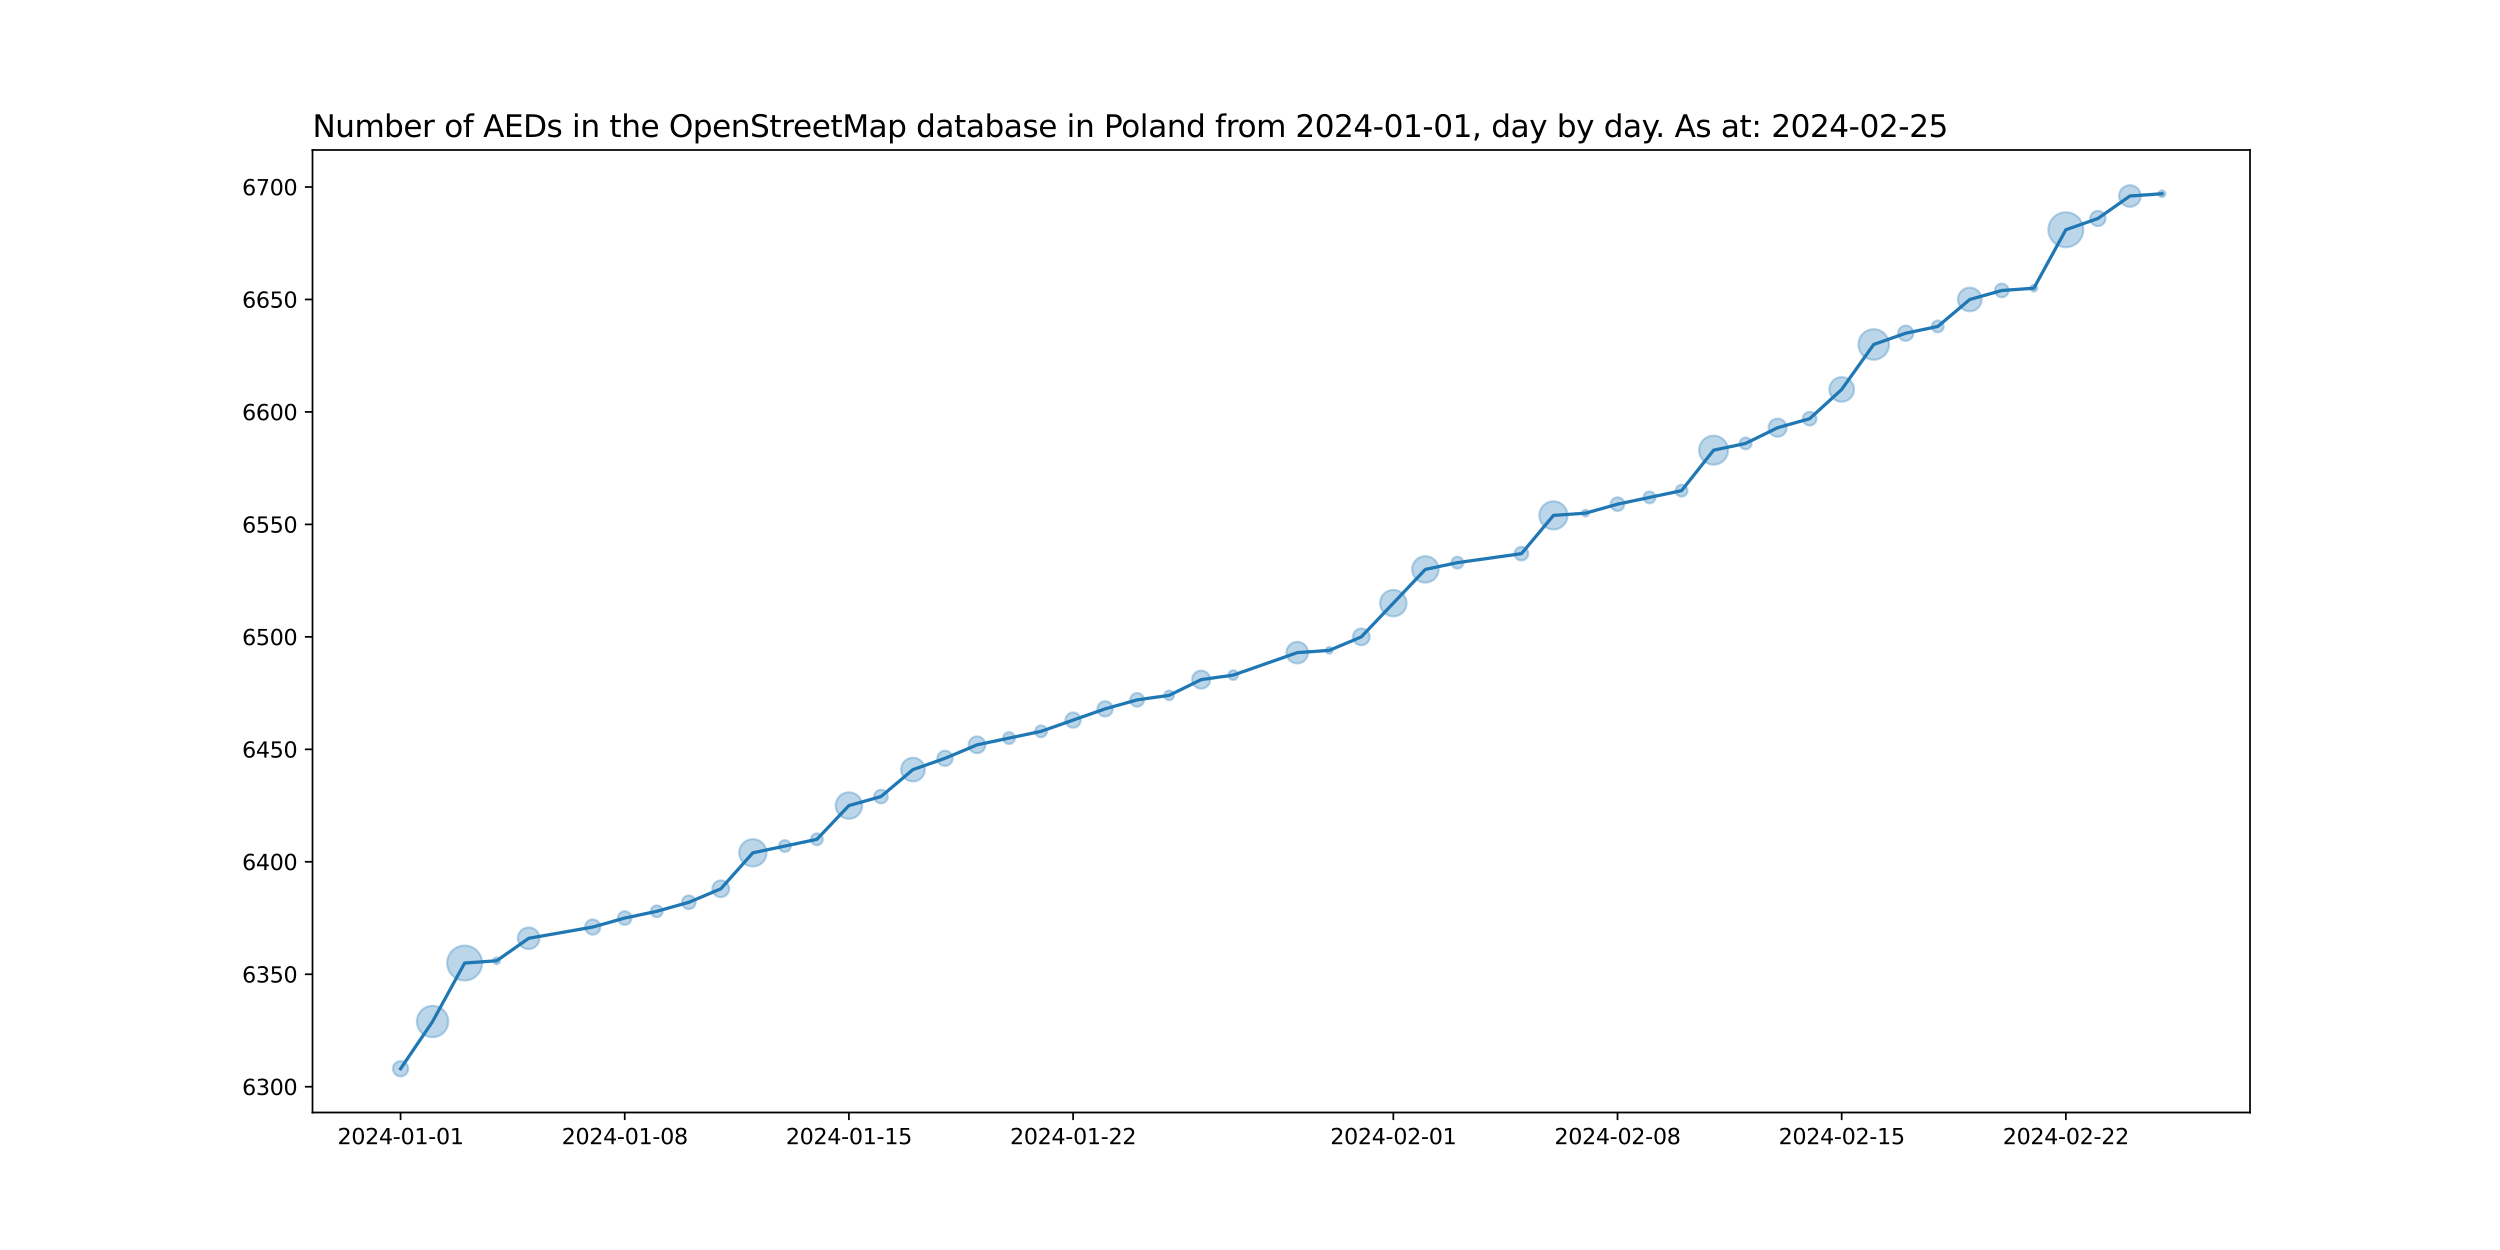 <?xml version="1.0" encoding="utf-8" standalone="no"?>
<!DOCTYPE svg PUBLIC "-//W3C//DTD SVG 1.1//EN"
  "http://www.w3.org/Graphics/SVG/1.1/DTD/svg11.dtd">
<svg xmlns:xlink="http://www.w3.org/1999/xlink" width="1152pt" height="576pt" viewBox="0 0 1152 576" xmlns="http://www.w3.org/2000/svg" version="1.1">
 <defs>
  <style type="text/css">*{stroke-linejoin: round; stroke-linecap: butt}</style>
 </defs>
 <g id="figure_1">
  <g id="patch_1">
   <path d="M 0 576 
L 1152 576 
L 1152 0 
L 0 0 
z
" style="fill: #ffffff"/>
  </g>
  <g id="axes_1">
   <g id="patch_2">
    <path d="M 144 512.64 
L 1036.8 512.64 
L 1036.8 69.12 
L 144 69.12 
z
" style="fill: #ffffff"/>
   </g>
   <g id="PathCollection_1">
    <path d="M 184.582 496.016 
C 185.519 496.016 186.419 495.643 187.082 494.98 
C 187.745 494.317 188.117 493.418 188.117 492.48 
C 188.117 491.542 187.745 490.643 187.082 489.98 
C 186.419 489.317 185.519 488.944 184.582 488.944 
C 183.644 488.944 182.745 489.317 182.082 489.98 
C 181.419 490.643 181.046 491.542 181.046 492.48 
C 181.046 493.418 181.419 494.317 182.082 494.98 
C 182.745 495.643 183.644 496.016 184.582 496.016 
z
" clip-path="url(#p3f483dd644)" style="fill: #1f77b4; fill-opacity: 0.3; stroke: #1f77b4; stroke-opacity: 0.3"/>
    <path d="M 199.339 477.959 
C 201.26 477.959 203.104 477.196 204.462 475.837 
C 205.821 474.478 206.585 472.635 206.585 470.713 
C 206.585 468.792 205.821 466.949 204.462 465.59 
C 203.104 464.231 201.26 463.468 199.339 463.468 
C 197.417 463.468 195.574 464.231 194.215 465.59 
C 192.857 466.949 192.093 468.792 192.093 470.713 
C 192.093 472.635 192.857 474.478 194.215 475.837 
C 195.574 477.196 197.417 477.959 199.339 477.959 
z
" clip-path="url(#p3f483dd644)" style="fill: #1f77b4; fill-opacity: 0.3; stroke: #1f77b4; stroke-opacity: 0.3"/>
    <path d="M 214.096 451.827 
C 216.234 451.827 218.285 450.977 219.797 449.465 
C 221.309 447.953 222.158 445.902 222.158 443.764 
C 222.158 441.626 221.309 439.575 219.797 438.063 
C 218.285 436.552 216.234 435.702 214.096 435.702 
C 211.958 435.702 209.907 436.552 208.395 438.063 
C 206.883 439.575 206.034 441.626 206.034 443.764 
C 206.034 445.902 206.883 447.953 208.395 449.465 
C 209.907 450.977 211.958 451.827 214.096 451.827 
z
" clip-path="url(#p3f483dd644)" style="fill: #1f77b4; fill-opacity: 0.3; stroke: #1f77b4; stroke-opacity: 0.3"/>
    <path d="M 228.853 444.309 
C 229.272 444.309 229.674 444.142 229.971 443.846 
C 230.267 443.549 230.434 443.147 230.434 442.728 
C 230.434 442.308 230.267 441.906 229.971 441.61 
C 229.674 441.313 229.272 441.147 228.853 441.147 
C 228.434 441.147 228.031 441.313 227.735 441.61 
C 227.438 441.906 227.272 442.308 227.272 442.728 
C 227.272 443.147 227.438 443.549 227.735 443.846 
C 228.031 444.142 228.434 444.309 228.853 444.309 
z
" clip-path="url(#p3f483dd644)" style="fill: #1f77b4; fill-opacity: 0.3; stroke: #1f77b4; stroke-opacity: 0.3"/>
    <path d="M 243.61 437.363 
C 244.936 437.363 246.208 436.836 247.145 435.898 
C 248.083 434.961 248.61 433.689 248.61 432.363 
C 248.61 431.037 248.083 429.765 247.145 428.827 
C 246.208 427.89 244.936 427.363 243.61 427.363 
C 242.284 427.363 241.012 427.89 240.074 428.827 
C 239.137 429.765 238.61 431.037 238.61 432.363 
C 238.61 433.689 239.137 434.961 240.074 435.898 
C 241.012 436.836 242.284 437.363 243.61 437.363 
z
" clip-path="url(#p3f483dd644)" style="fill: #1f77b4; fill-opacity: 0.3; stroke: #1f77b4; stroke-opacity: 0.3"/>
    <path d="M 273.124 430.716 
C 274.062 430.716 274.961 430.343 275.624 429.68 
C 276.287 429.017 276.66 428.118 276.66 427.18 
C 276.66 426.243 276.287 425.343 275.624 424.68 
C 274.961 424.017 274.062 423.645 273.124 423.645 
C 272.186 423.645 271.287 424.017 270.624 424.68 
C 269.961 425.343 269.588 426.243 269.588 427.18 
C 269.588 428.118 269.961 429.017 270.624 429.68 
C 271.287 430.343 272.186 430.716 273.124 430.716 
z
" clip-path="url(#p3f483dd644)" style="fill: #1f77b4; fill-opacity: 0.3; stroke: #1f77b4; stroke-opacity: 0.3"/>
    <path d="M 287.881 426.197 
C 288.72 426.197 289.524 425.863 290.117 425.27 
C 290.71 424.677 291.043 423.873 291.043 423.034 
C 291.043 422.196 290.71 421.391 290.117 420.798 
C 289.524 420.205 288.72 419.872 287.881 419.872 
C 287.042 419.872 286.238 420.205 285.645 420.798 
C 285.052 421.391 284.719 422.196 284.719 423.034 
C 284.719 423.873 285.052 424.677 285.645 425.27 
C 286.238 425.863 287.042 426.197 287.881 426.197 
z
" clip-path="url(#p3f483dd644)" style="fill: #1f77b4; fill-opacity: 0.3; stroke: #1f77b4; stroke-opacity: 0.3"/>
    <path d="M 302.638 422.663 
C 303.364 422.663 304.061 422.375 304.575 421.861 
C 305.088 421.348 305.377 420.651 305.377 419.925 
C 305.377 419.198 305.088 418.502 304.575 417.988 
C 304.061 417.475 303.364 417.186 302.638 417.186 
C 301.912 417.186 301.215 417.475 300.702 417.988 
C 300.188 418.502 299.899 419.198 299.899 419.925 
C 299.899 420.651 300.188 421.348 300.702 421.861 
C 301.215 422.375 301.912 422.663 302.638 422.663 
z
" clip-path="url(#p3f483dd644)" style="fill: #1f77b4; fill-opacity: 0.3; stroke: #1f77b4; stroke-opacity: 0.3"/>
    <path d="M 317.395 418.941 
C 318.234 418.941 319.038 418.608 319.631 418.015 
C 320.224 417.422 320.557 416.617 320.557 415.779 
C 320.557 414.94 320.224 414.136 319.631 413.543 
C 319.038 412.95 318.234 412.616 317.395 412.616 
C 316.556 412.616 315.752 412.95 315.159 413.543 
C 314.566 414.136 314.233 414.94 314.233 415.779 
C 314.233 416.617 314.566 417.422 315.159 418.015 
C 315.752 418.608 316.556 418.941 317.395 418.941 
z
" clip-path="url(#p3f483dd644)" style="fill: #1f77b4; fill-opacity: 0.3; stroke: #1f77b4; stroke-opacity: 0.3"/>
    <path d="M 332.152 413.433 
C 333.179 413.433 334.164 413.025 334.891 412.298 
C 335.617 411.572 336.025 410.587 336.025 409.56 
C 336.025 408.533 335.617 407.547 334.891 406.821 
C 334.164 406.095 333.179 405.687 332.152 405.687 
C 331.125 405.687 330.14 406.095 329.413 406.821 
C 328.687 407.547 328.279 408.533 328.279 409.56 
C 328.279 410.587 328.687 411.572 329.413 412.298 
C 330.14 413.025 331.125 413.433 332.152 413.433 
z
" clip-path="url(#p3f483dd644)" style="fill: #1f77b4; fill-opacity: 0.3; stroke: #1f77b4; stroke-opacity: 0.3"/>
    <path d="M 346.909 399.3 
C 348.586 399.3 350.195 398.634 351.381 397.448 
C 352.567 396.262 353.234 394.653 353.234 392.976 
C 353.234 391.298 352.567 389.69 351.381 388.503 
C 350.195 387.317 348.586 386.651 346.909 386.651 
C 345.232 386.651 343.623 387.317 342.437 388.503 
C 341.251 389.69 340.585 391.298 340.585 392.976 
C 340.585 394.653 341.251 396.262 342.437 397.448 
C 343.623 398.634 345.232 399.3 346.909 399.3 
z
" clip-path="url(#p3f483dd644)" style="fill: #1f77b4; fill-opacity: 0.3; stroke: #1f77b4; stroke-opacity: 0.3"/>
    <path d="M 361.666 392.605 
C 362.392 392.605 363.089 392.316 363.603 391.803 
C 364.116 391.289 364.405 390.592 364.405 389.866 
C 364.405 389.14 364.116 388.443 363.603 387.93 
C 363.089 387.416 362.392 387.128 361.666 387.128 
C 360.94 387.128 360.243 387.416 359.73 387.93 
C 359.216 388.443 358.928 389.14 358.928 389.866 
C 358.928 390.592 359.216 391.289 359.73 391.803 
C 360.243 392.316 360.94 392.605 361.666 392.605 
z
" clip-path="url(#p3f483dd644)" style="fill: #1f77b4; fill-opacity: 0.3; stroke: #1f77b4; stroke-opacity: 0.3"/>
    <path d="M 376.423 389.495 
C 377.149 389.495 377.846 389.207 378.36 388.693 
C 378.873 388.18 379.162 387.483 379.162 386.757 
C 379.162 386.03 378.873 385.334 378.36 384.82 
C 377.846 384.307 377.149 384.018 376.423 384.018 
C 375.697 384.018 375 384.307 374.487 384.82 
C 373.973 385.334 373.685 386.03 373.685 386.757 
C 373.685 387.483 373.973 388.18 374.487 388.693 
C 375 389.207 375.697 389.495 376.423 389.495 
z
" clip-path="url(#p3f483dd644)" style="fill: #1f77b4; fill-opacity: 0.3; stroke: #1f77b4; stroke-opacity: 0.3"/>
    <path d="M 391.18 377.333 
C 392.804 377.333 394.362 376.688 395.51 375.539 
C 396.659 374.391 397.304 372.833 397.304 371.209 
C 397.304 369.585 396.659 368.027 395.51 366.879 
C 394.362 365.731 392.804 365.085 391.18 365.085 
C 389.556 365.085 387.998 365.731 386.85 366.879 
C 385.702 368.027 385.056 369.585 385.056 371.209 
C 385.056 372.833 385.702 374.391 386.85 375.539 
C 387.998 376.688 389.556 377.333 391.18 377.333 
z
" clip-path="url(#p3f483dd644)" style="fill: #1f77b4; fill-opacity: 0.3; stroke: #1f77b4; stroke-opacity: 0.3"/>
    <path d="M 405.937 370.225 
C 406.776 370.225 407.58 369.892 408.173 369.299 
C 408.766 368.706 409.099 367.902 409.099 367.063 
C 409.099 366.224 408.766 365.42 408.173 364.827 
C 407.58 364.234 406.776 363.901 405.937 363.901 
C 405.099 363.901 404.294 364.234 403.701 364.827 
C 403.108 365.42 402.775 366.224 402.775 367.063 
C 402.775 367.902 403.108 368.706 403.701 369.299 
C 404.294 369.892 405.099 370.225 405.937 370.225 
z
" clip-path="url(#p3f483dd644)" style="fill: #1f77b4; fill-opacity: 0.3; stroke: #1f77b4; stroke-opacity: 0.3"/>
    <path d="M 420.694 360.102 
C 422.147 360.102 423.54 359.525 424.567 358.498 
C 425.594 357.471 426.171 356.078 426.171 354.625 
C 426.171 353.172 425.594 351.779 424.567 350.752 
C 423.54 349.725 422.147 349.148 420.694 349.148 
C 419.242 349.148 417.848 349.725 416.821 350.752 
C 415.794 351.779 415.217 353.172 415.217 354.625 
C 415.217 356.078 415.794 357.471 416.821 358.498 
C 417.848 359.525 419.242 360.102 420.694 360.102 
z
" clip-path="url(#p3f483dd644)" style="fill: #1f77b4; fill-opacity: 0.3; stroke: #1f77b4; stroke-opacity: 0.3"/>
    <path d="M 435.451 352.978 
C 436.389 352.978 437.288 352.605 437.951 351.942 
C 438.614 351.279 438.987 350.38 438.987 349.442 
C 438.987 348.505 438.614 347.605 437.951 346.942 
C 437.288 346.279 436.389 345.907 435.451 345.907 
C 434.514 345.907 433.614 346.279 432.951 346.942 
C 432.288 347.605 431.916 348.505 431.916 349.442 
C 431.916 350.38 432.288 351.279 432.951 351.942 
C 433.614 352.605 434.514 352.978 435.451 352.978 
z
" clip-path="url(#p3f483dd644)" style="fill: #1f77b4; fill-opacity: 0.3; stroke: #1f77b4; stroke-opacity: 0.3"/>
    <path d="M 450.208 347.096 
C 451.235 347.096 452.221 346.688 452.947 345.962 
C 453.673 345.236 454.081 344.251 454.081 343.223 
C 454.081 342.196 453.673 341.211 452.947 340.485 
C 452.221 339.759 451.235 339.35 450.208 339.35 
C 449.181 339.35 448.196 339.759 447.47 340.485 
C 446.743 341.211 446.335 342.196 446.335 343.223 
C 446.335 344.251 446.743 345.236 447.47 345.962 
C 448.196 346.688 449.181 347.096 450.208 347.096 
z
" clip-path="url(#p3f483dd644)" style="fill: #1f77b4; fill-opacity: 0.3; stroke: #1f77b4; stroke-opacity: 0.3"/>
    <path d="M 464.965 342.853 
C 465.692 342.853 466.388 342.564 466.902 342.05 
C 467.415 341.537 467.704 340.84 467.704 340.114 
C 467.704 339.388 467.415 338.691 466.902 338.177 
C 466.388 337.664 465.692 337.375 464.965 337.375 
C 464.239 337.375 463.542 337.664 463.029 338.177 
C 462.515 338.691 462.227 339.388 462.227 340.114 
C 462.227 340.84 462.515 341.537 463.029 342.05 
C 463.542 342.564 464.239 342.853 464.965 342.853 
z
" clip-path="url(#p3f483dd644)" style="fill: #1f77b4; fill-opacity: 0.3; stroke: #1f77b4; stroke-opacity: 0.3"/>
    <path d="M 479.722 339.743 
C 480.449 339.743 481.145 339.454 481.659 338.941 
C 482.172 338.427 482.461 337.731 482.461 337.004 
C 482.461 336.278 482.172 335.581 481.659 335.068 
C 481.145 334.554 480.449 334.266 479.722 334.266 
C 478.996 334.266 478.299 334.554 477.786 335.068 
C 477.272 335.581 476.984 336.278 476.984 337.004 
C 476.984 337.731 477.272 338.427 477.786 338.941 
C 478.299 339.454 478.996 339.743 479.722 339.743 
z
" clip-path="url(#p3f483dd644)" style="fill: #1f77b4; fill-opacity: 0.3; stroke: #1f77b4; stroke-opacity: 0.3"/>
    <path d="M 494.479 335.357 
C 495.417 335.357 496.316 334.985 496.979 334.322 
C 497.642 333.659 498.015 332.76 498.015 331.822 
C 498.015 330.884 497.642 329.985 496.979 329.322 
C 496.316 328.659 495.417 328.286 494.479 328.286 
C 493.542 328.286 492.642 328.659 491.979 329.322 
C 491.316 329.985 490.944 330.884 490.944 331.822 
C 490.944 332.76 491.316 333.659 491.979 334.322 
C 492.642 334.985 493.542 335.357 494.479 335.357 
z
" clip-path="url(#p3f483dd644)" style="fill: #1f77b4; fill-opacity: 0.3; stroke: #1f77b4; stroke-opacity: 0.3"/>
    <path d="M 509.236 330.175 
C 510.174 330.175 511.073 329.802 511.736 329.139 
C 512.399 328.476 512.772 327.577 512.772 326.639 
C 512.772 325.702 512.399 324.802 511.736 324.139 
C 511.073 323.476 510.174 323.104 509.236 323.104 
C 508.299 323.104 507.399 323.476 506.736 324.139 
C 506.073 324.802 505.701 325.702 505.701 326.639 
C 505.701 327.577 506.073 328.476 506.736 329.139 
C 507.399 329.802 508.299 330.175 509.236 330.175 
z
" clip-path="url(#p3f483dd644)" style="fill: #1f77b4; fill-opacity: 0.3; stroke: #1f77b4; stroke-opacity: 0.3"/>
    <path d="M 523.993 325.656 
C 524.832 325.656 525.636 325.322 526.229 324.729 
C 526.822 324.136 527.156 323.332 527.156 322.493 
C 527.156 321.655 526.822 320.85 526.229 320.257 
C 525.636 319.664 524.832 319.331 523.993 319.331 
C 523.155 319.331 522.35 319.664 521.757 320.257 
C 521.164 320.85 520.831 321.655 520.831 322.493 
C 520.831 323.332 521.164 324.136 521.757 324.729 
C 522.35 325.322 523.155 325.656 523.993 325.656 
z
" clip-path="url(#p3f483dd644)" style="fill: #1f77b4; fill-opacity: 0.3; stroke: #1f77b4; stroke-opacity: 0.3"/>
    <path d="M 538.75 322.656 
C 539.343 322.656 539.912 322.421 540.332 322.001 
C 540.751 321.582 540.986 321.013 540.986 320.42 
C 540.986 319.827 540.751 319.259 540.332 318.839 
C 539.912 318.42 539.343 318.184 538.75 318.184 
C 538.157 318.184 537.589 318.42 537.169 318.839 
C 536.75 319.259 536.514 319.827 536.514 320.42 
C 536.514 321.013 536.75 321.582 537.169 322.001 
C 537.589 322.421 538.157 322.656 538.75 322.656 
z
" clip-path="url(#p3f483dd644)" style="fill: #1f77b4; fill-opacity: 0.3; stroke: #1f77b4; stroke-opacity: 0.3"/>
    <path d="M 553.507 317.348 
C 554.617 317.348 555.681 316.907 556.465 316.123 
C 557.25 315.338 557.691 314.274 557.691 313.165 
C 557.691 312.055 557.25 310.991 556.465 310.207 
C 555.681 309.422 554.617 308.982 553.507 308.982 
C 552.398 308.982 551.334 309.422 550.549 310.207 
C 549.765 310.991 549.324 312.055 549.324 313.165 
C 549.324 314.274 549.765 315.338 550.549 316.123 
C 551.334 316.907 552.398 317.348 553.507 317.348 
z
" clip-path="url(#p3f483dd644)" style="fill: #1f77b4; fill-opacity: 0.3; stroke: #1f77b4; stroke-opacity: 0.3"/>
    <path d="M 568.264 313.328 
C 568.857 313.328 569.426 313.092 569.846 312.673 
C 570.265 312.254 570.501 311.685 570.501 311.092 
C 570.501 310.499 570.265 309.93 569.846 309.511 
C 569.426 309.091 568.857 308.856 568.264 308.856 
C 567.671 308.856 567.103 309.091 566.683 309.511 
C 566.264 309.93 566.028 310.499 566.028 311.092 
C 566.028 311.685 566.264 312.254 566.683 312.673 
C 567.103 313.092 567.671 313.328 568.264 313.328 
z
" clip-path="url(#p3f483dd644)" style="fill: #1f77b4; fill-opacity: 0.3; stroke: #1f77b4; stroke-opacity: 0.3"/>
    <path d="M 597.779 305.727 
C 599.105 305.727 600.376 305.2 601.314 304.262 
C 602.252 303.325 602.779 302.053 602.779 300.727 
C 602.779 299.401 602.252 298.129 601.314 297.191 
C 600.376 296.254 599.105 295.727 597.779 295.727 
C 596.452 295.727 595.181 296.254 594.243 297.191 
C 593.305 298.129 592.779 299.401 592.779 300.727 
C 592.779 302.053 593.305 303.325 594.243 304.262 
C 595.181 305.2 596.452 305.727 597.779 305.727 
z
" clip-path="url(#p3f483dd644)" style="fill: #1f77b4; fill-opacity: 0.3; stroke: #1f77b4; stroke-opacity: 0.3"/>
    <path d="M 612.536 301.271 
C 612.955 301.271 613.357 301.105 613.654 300.808 
C 613.95 300.512 614.117 300.11 614.117 299.69 
C 614.117 299.271 613.95 298.869 613.654 298.572 
C 613.357 298.276 612.955 298.109 612.536 298.109 
C 612.116 298.109 611.714 298.276 611.418 298.572 
C 611.121 298.869 610.954 299.271 610.954 299.69 
C 610.954 300.11 611.121 300.512 611.418 300.808 
C 611.714 301.105 612.116 301.271 612.536 301.271 
z
" clip-path="url(#p3f483dd644)" style="fill: #1f77b4; fill-opacity: 0.3; stroke: #1f77b4; stroke-opacity: 0.3"/>
    <path d="M 627.293 297.344 
C 628.32 297.344 629.305 296.936 630.031 296.21 
C 630.757 295.484 631.166 294.498 631.166 293.471 
C 631.166 292.444 630.757 291.459 630.031 290.733 
C 629.305 290.006 628.32 289.598 627.293 289.598 
C 626.265 289.598 625.28 290.006 624.554 290.733 
C 623.828 291.459 623.42 292.444 623.42 293.471 
C 623.42 294.498 623.828 295.484 624.554 296.21 
C 625.28 296.936 626.265 297.344 627.293 297.344 
z
" clip-path="url(#p3f483dd644)" style="fill: #1f77b4; fill-opacity: 0.3; stroke: #1f77b4; stroke-opacity: 0.3"/>
    <path d="M 642.05 284.047 
C 643.674 284.047 645.231 283.402 646.38 282.254 
C 647.528 281.105 648.173 279.548 648.173 277.924 
C 648.173 276.3 647.528 274.742 646.38 273.594 
C 645.231 272.445 643.674 271.8 642.05 271.8 
C 640.426 271.8 638.868 272.445 637.719 273.594 
C 636.571 274.742 635.926 276.3 635.926 277.924 
C 635.926 279.548 636.571 281.105 637.719 282.254 
C 638.868 283.402 640.426 284.047 642.05 284.047 
z
" clip-path="url(#p3f483dd644)" style="fill: #1f77b4; fill-opacity: 0.3; stroke: #1f77b4; stroke-opacity: 0.3"/>
    <path d="M 656.807 268.5 
C 658.431 268.5 659.988 267.855 661.137 266.706 
C 662.285 265.558 662.93 264 662.93 262.376 
C 662.93 260.752 662.285 259.194 661.137 258.046 
C 659.988 256.898 658.431 256.252 656.807 256.252 
C 655.183 256.252 653.625 256.898 652.476 258.046 
C 651.328 259.194 650.683 260.752 650.683 262.376 
C 650.683 264 651.328 265.558 652.476 266.706 
C 653.625 267.855 655.183 268.5 656.807 268.5 
z
" clip-path="url(#p3f483dd644)" style="fill: #1f77b4; fill-opacity: 0.3; stroke: #1f77b4; stroke-opacity: 0.3"/>
    <path d="M 671.564 262.005 
C 672.29 262.005 672.987 261.717 673.5 261.203 
C 674.014 260.69 674.302 259.993 674.302 259.267 
C 674.302 258.54 674.014 257.844 673.5 257.33 
C 672.987 256.817 672.29 256.528 671.564 256.528 
C 670.837 256.528 670.141 256.817 669.627 257.33 
C 669.114 257.844 668.825 258.54 668.825 259.267 
C 668.825 259.993 669.114 260.69 669.627 261.203 
C 670.141 261.717 670.837 262.005 671.564 262.005 
z
" clip-path="url(#p3f483dd644)" style="fill: #1f77b4; fill-opacity: 0.3; stroke: #1f77b4; stroke-opacity: 0.3"/>
    <path d="M 701.078 258.283 
C 701.916 258.283 702.721 257.95 703.314 257.357 
C 703.907 256.764 704.24 255.959 704.24 255.121 
C 704.24 254.282 703.907 253.478 703.314 252.885 
C 702.721 252.292 701.916 251.958 701.078 251.958 
C 700.239 251.958 699.435 252.292 698.842 252.885 
C 698.249 253.478 697.915 254.282 697.915 255.121 
C 697.915 255.959 698.249 256.764 698.842 257.357 
C 699.435 257.95 700.239 258.283 701.078 258.283 
z
" clip-path="url(#p3f483dd644)" style="fill: #1f77b4; fill-opacity: 0.3; stroke: #1f77b4; stroke-opacity: 0.3"/>
    <path d="M 715.835 244.019 
C 717.564 244.019 719.222 243.332 720.444 242.11 
C 721.667 240.887 722.354 239.229 722.354 237.5 
C 722.354 235.771 721.667 234.113 720.444 232.89 
C 719.222 231.668 717.564 230.981 715.835 230.981 
C 714.106 230.981 712.447 231.668 711.225 232.89 
C 710.002 234.113 709.316 235.771 709.316 237.5 
C 709.316 239.229 710.002 240.887 711.225 242.11 
C 712.447 243.332 714.106 244.019 715.835 244.019 
z
" clip-path="url(#p3f483dd644)" style="fill: #1f77b4; fill-opacity: 0.3; stroke: #1f77b4; stroke-opacity: 0.3"/>
    <path d="M 730.592 238.045 
C 731.011 238.045 731.413 237.878 731.71 237.582 
C 732.006 237.285 732.173 236.883 732.173 236.464 
C 732.173 236.044 732.006 235.642 731.71 235.346 
C 731.413 235.049 731.011 234.882 730.592 234.882 
C 730.172 234.882 729.77 235.049 729.474 235.346 
C 729.177 235.642 729.011 236.044 729.011 236.464 
C 729.011 236.883 729.177 237.285 729.474 237.582 
C 729.77 237.878 730.172 238.045 730.592 238.045 
z
" clip-path="url(#p3f483dd644)" style="fill: #1f77b4; fill-opacity: 0.3; stroke: #1f77b4; stroke-opacity: 0.3"/>
    <path d="M 745.349 235.48 
C 746.187 235.48 746.992 235.147 747.585 234.554 
C 748.178 233.961 748.511 233.156 748.511 232.318 
C 748.511 231.479 748.178 230.674 747.585 230.081 
C 746.992 229.488 746.187 229.155 745.349 229.155 
C 744.51 229.155 743.706 229.488 743.113 230.081 
C 742.52 230.674 742.186 231.479 742.186 232.318 
C 742.186 233.156 742.52 233.961 743.113 234.554 
C 743.706 235.147 744.51 235.48 745.349 235.48 
z
" clip-path="url(#p3f483dd644)" style="fill: #1f77b4; fill-opacity: 0.3; stroke: #1f77b4; stroke-opacity: 0.3"/>
    <path d="M 760.106 231.947 
C 760.832 231.947 761.529 231.658 762.042 231.145 
C 762.556 230.631 762.844 229.934 762.844 229.208 
C 762.844 228.482 762.556 227.785 762.042 227.272 
C 761.529 226.758 760.832 226.469 760.106 226.469 
C 759.379 226.469 758.683 226.758 758.169 227.272 
C 757.656 227.785 757.367 228.482 757.367 229.208 
C 757.367 229.934 757.656 230.631 758.169 231.145 
C 758.683 231.658 759.379 231.947 760.106 231.947 
z
" clip-path="url(#p3f483dd644)" style="fill: #1f77b4; fill-opacity: 0.3; stroke: #1f77b4; stroke-opacity: 0.3"/>
    <path d="M 774.863 228.837 
C 775.589 228.837 776.286 228.549 776.799 228.035 
C 777.313 227.521 777.601 226.825 777.601 226.099 
C 777.601 225.372 777.313 224.676 776.799 224.162 
C 776.286 223.648 775.589 223.36 774.863 223.36 
C 774.137 223.36 773.44 223.648 772.926 224.162 
C 772.413 224.676 772.124 225.372 772.124 226.099 
C 772.124 226.825 772.413 227.521 772.926 228.035 
C 773.44 228.549 774.137 228.837 774.863 228.837 
z
" clip-path="url(#p3f483dd644)" style="fill: #1f77b4; fill-opacity: 0.3; stroke: #1f77b4; stroke-opacity: 0.3"/>
    <path d="M 789.62 214.15 
C 791.399 214.15 793.105 213.443 794.363 212.185 
C 795.621 210.927 796.328 209.22 796.328 207.441 
C 796.328 205.662 795.621 203.956 794.363 202.698 
C 793.105 201.44 791.399 200.733 789.62 200.733 
C 787.841 200.733 786.134 201.44 784.876 202.698 
C 783.618 203.956 782.912 205.662 782.912 207.441 
C 782.912 209.22 783.618 210.927 784.876 212.185 
C 786.134 213.443 787.841 214.15 789.62 214.15 
z
" clip-path="url(#p3f483dd644)" style="fill: #1f77b4; fill-opacity: 0.3; stroke: #1f77b4; stroke-opacity: 0.3"/>
    <path d="M 804.377 207.071 
C 805.103 207.071 805.8 206.782 806.313 206.268 
C 806.827 205.755 807.115 205.058 807.115 204.332 
C 807.115 203.606 806.827 202.909 806.313 202.395 
C 805.8 201.882 805.103 201.593 804.377 201.593 
C 803.651 201.593 802.954 201.882 802.44 202.395 
C 801.927 202.909 801.638 203.606 801.638 204.332 
C 801.638 205.058 801.927 205.755 802.44 206.268 
C 802.954 206.782 803.651 207.071 804.377 207.071 
z
" clip-path="url(#p3f483dd644)" style="fill: #1f77b4; fill-opacity: 0.3; stroke: #1f77b4; stroke-opacity: 0.3"/>
    <path d="M 819.134 201.26 
C 820.243 201.26 821.307 200.819 822.092 200.034 
C 822.876 199.25 823.317 198.186 823.317 197.076 
C 823.317 195.967 822.876 194.903 822.092 194.118 
C 821.307 193.334 820.243 192.893 819.134 192.893 
C 818.024 192.893 816.96 193.334 816.176 194.118 
C 815.391 194.903 814.951 195.967 814.951 197.076 
C 814.951 198.186 815.391 199.25 816.176 200.034 
C 816.96 200.819 818.024 201.26 819.134 201.26 
z
" clip-path="url(#p3f483dd644)" style="fill: #1f77b4; fill-opacity: 0.3; stroke: #1f77b4; stroke-opacity: 0.3"/>
    <path d="M 833.891 196.093 
C 834.73 196.093 835.534 195.759 836.127 195.166 
C 836.72 194.573 837.053 193.769 837.053 192.93 
C 837.053 192.092 836.72 191.287 836.127 190.694 
C 835.534 190.101 834.73 189.768 833.891 189.768 
C 833.052 189.768 832.248 190.101 831.655 190.694 
C 831.062 191.287 830.729 192.092 830.729 192.93 
C 830.729 193.769 831.062 194.573 831.655 195.166 
C 832.248 195.759 833.052 196.093 833.891 196.093 
z
" clip-path="url(#p3f483dd644)" style="fill: #1f77b4; fill-opacity: 0.3; stroke: #1f77b4; stroke-opacity: 0.3"/>
    <path d="M 848.648 185.157 
C 850.16 185.157 851.61 184.556 852.679 183.487 
C 853.748 182.418 854.349 180.968 854.349 179.456 
C 854.349 177.944 853.748 176.494 852.679 175.425 
C 851.61 174.356 850.16 173.755 848.648 173.755 
C 847.136 173.755 845.686 174.356 844.617 175.425 
C 843.548 176.494 842.947 177.944 842.947 179.456 
C 842.947 180.968 843.548 182.418 844.617 183.487 
C 845.686 184.556 847.136 185.157 848.648 185.157 
z
" clip-path="url(#p3f483dd644)" style="fill: #1f77b4; fill-opacity: 0.3; stroke: #1f77b4; stroke-opacity: 0.3"/>
    <path d="M 863.405 165.797 
C 865.28 165.797 867.079 165.052 868.405 163.726 
C 869.731 162.4 870.476 160.601 870.476 158.726 
C 870.476 156.85 869.731 155.052 868.405 153.726 
C 867.079 152.4 865.28 151.655 863.405 151.655 
C 861.53 151.655 859.731 152.4 858.405 153.726 
C 857.079 155.052 856.334 156.85 856.334 158.726 
C 856.334 160.601 857.079 162.4 858.405 163.726 
C 859.731 165.052 861.53 165.797 863.405 165.797 
z
" clip-path="url(#p3f483dd644)" style="fill: #1f77b4; fill-opacity: 0.3; stroke: #1f77b4; stroke-opacity: 0.3"/>
    <path d="M 878.162 157.079 
C 879.1 157.079 879.999 156.706 880.662 156.043 
C 881.325 155.38 881.698 154.481 881.698 153.543 
C 881.698 152.606 881.325 151.706 880.662 151.043 
C 879.999 150.38 879.1 150.008 878.162 150.008 
C 877.224 150.008 876.325 150.38 875.662 151.043 
C 874.999 151.706 874.626 152.606 874.626 153.543 
C 874.626 154.481 874.999 155.38 875.662 156.043 
C 876.325 156.706 877.224 157.079 878.162 157.079 
z
" clip-path="url(#p3f483dd644)" style="fill: #1f77b4; fill-opacity: 0.3; stroke: #1f77b4; stroke-opacity: 0.3"/>
    <path d="M 892.919 153.172 
C 893.645 153.172 894.342 152.884 894.856 152.37 
C 895.369 151.857 895.658 151.16 895.658 150.434 
C 895.658 149.707 895.369 149.011 894.856 148.497 
C 894.342 147.984 893.645 147.695 892.919 147.695 
C 892.193 147.695 891.496 147.984 890.983 148.497 
C 890.469 149.011 890.18 149.707 890.18 150.434 
C 890.18 151.16 890.469 151.857 890.983 152.37 
C 891.496 152.884 892.193 153.172 892.919 153.172 
z
" clip-path="url(#p3f483dd644)" style="fill: #1f77b4; fill-opacity: 0.3; stroke: #1f77b4; stroke-opacity: 0.3"/>
    <path d="M 907.676 143.473 
C 909.129 143.473 910.522 142.896 911.549 141.869 
C 912.576 140.842 913.153 139.448 913.153 137.996 
C 913.153 136.543 912.576 135.15 911.549 134.123 
C 910.522 133.096 909.129 132.518 907.676 132.518 
C 906.223 132.518 904.83 133.096 903.803 134.123 
C 902.776 135.15 902.199 136.543 902.199 137.996 
C 902.199 139.448 902.776 140.842 903.803 141.869 
C 904.83 142.896 906.223 143.473 907.676 143.473 
z
" clip-path="url(#p3f483dd644)" style="fill: #1f77b4; fill-opacity: 0.3; stroke: #1f77b4; stroke-opacity: 0.3"/>
    <path d="M 922.433 137.012 
C 923.272 137.012 924.076 136.679 924.669 136.086 
C 925.262 135.493 925.595 134.688 925.595 133.85 
C 925.595 133.011 925.262 132.207 924.669 131.614 
C 924.076 131.021 923.272 130.687 922.433 130.687 
C 921.594 130.687 920.79 131.021 920.197 131.614 
C 919.604 132.207 919.271 133.011 919.271 133.85 
C 919.271 134.688 919.604 135.493 920.197 136.086 
C 920.79 136.679 921.594 137.012 922.433 137.012 
z
" clip-path="url(#p3f483dd644)" style="fill: #1f77b4; fill-opacity: 0.3; stroke: #1f77b4; stroke-opacity: 0.3"/>
    <path d="M 937.19 134.394 
C 937.609 134.394 938.012 134.228 938.308 133.931 
C 938.605 133.635 938.771 133.232 938.771 132.813 
C 938.771 132.394 938.605 131.992 938.308 131.695 
C 938.012 131.399 937.609 131.232 937.19 131.232 
C 936.771 131.232 936.369 131.399 936.072 131.695 
C 935.776 131.992 935.609 132.394 935.609 132.813 
C 935.609 133.232 935.776 133.635 936.072 133.931 
C 936.369 134.228 936.771 134.394 937.19 134.394 
z
" clip-path="url(#p3f483dd644)" style="fill: #1f77b4; fill-opacity: 0.3; stroke: #1f77b4; stroke-opacity: 0.3"/>
    <path d="M 951.947 113.926 
C 954.085 113.926 956.136 113.077 957.648 111.565 
C 959.16 110.053 960.009 108.002 960.009 105.864 
C 960.009 103.726 959.16 101.675 957.648 100.163 
C 956.136 98.651 954.085 97.802 951.947 97.802 
C 949.809 97.802 947.758 98.651 946.246 100.163 
C 944.734 101.675 943.885 103.726 943.885 105.864 
C 943.885 108.002 944.734 110.053 946.246 111.565 
C 947.758 113.077 949.809 113.926 951.947 113.926 
z
" clip-path="url(#p3f483dd644)" style="fill: #1f77b4; fill-opacity: 0.3; stroke: #1f77b4; stroke-opacity: 0.3"/>
    <path d="M 966.704 104.217 
C 967.642 104.217 968.541 103.845 969.204 103.182 
C 969.867 102.519 970.24 101.619 970.24 100.682 
C 970.24 99.744 969.867 98.845 969.204 98.182 
C 968.541 97.519 967.642 97.146 966.704 97.146 
C 965.766 97.146 964.867 97.519 964.204 98.182 
C 963.541 98.845 963.169 99.744 963.169 100.682 
C 963.169 101.619 963.541 102.519 964.204 103.182 
C 964.867 103.845 965.766 104.217 966.704 104.217 
z
" clip-path="url(#p3f483dd644)" style="fill: #1f77b4; fill-opacity: 0.3; stroke: #1f77b4; stroke-opacity: 0.3"/>
    <path d="M 981.461 95.317 
C 982.787 95.317 984.059 94.79 984.997 93.852 
C 985.934 92.914 986.461 91.643 986.461 90.317 
C 986.461 88.99 985.934 87.719 984.997 86.781 
C 984.059 85.843 982.787 85.317 981.461 85.317 
C 980.135 85.317 978.863 85.843 977.926 86.781 
C 976.988 87.719 976.461 88.99 976.461 90.317 
C 976.461 91.643 976.988 92.914 977.926 93.852 
C 978.863 94.79 980.135 95.317 981.461 95.317 
z
" clip-path="url(#p3f483dd644)" style="fill: #1f77b4; fill-opacity: 0.3; stroke: #1f77b4; stroke-opacity: 0.3"/>
    <path d="M 996.218 90.861 
C 996.638 90.861 997.04 90.695 997.336 90.398 
C 997.633 90.102 997.799 89.699 997.799 89.28 
C 997.799 88.861 997.633 88.458 997.336 88.162 
C 997.04 87.865 996.638 87.699 996.218 87.699 
C 995.799 87.699 995.397 87.865 995.1 88.162 
C 994.804 88.458 994.637 88.861 994.637 89.28 
C 994.637 89.699 994.804 90.102 995.1 90.398 
C 995.397 90.695 995.799 90.861 996.218 90.861 
z
" clip-path="url(#p3f483dd644)" style="fill: #1f77b4; fill-opacity: 0.3; stroke: #1f77b4; stroke-opacity: 0.3"/>
   </g>
   <g id="matplotlib.axis_1">
    <g id="xtick_1">
     <g id="line2d_1">
      <defs>
       <path id="m9321137e3b" d="M 0 0 
L 0 3.5 
" style="stroke: #000000; stroke-width: 0.8"/>
      </defs>
      <g>
       <use xlink:href="#m9321137e3b" x="184.582" y="512.64" style="stroke: #000000; stroke-width: 0.8"/>
      </g>
     </g>
     <g id="text_1">
      <!-- 2024-01-01 -->
      <g transform="translate(155.524 527.238) scale(0.1 -0.1)">
       <defs>
        <path id="DejaVuSans-32" d="M 1228 531 
L 3431 531 
L 3431 0 
L 469 0 
L 469 531 
Q 828 903 1448 1529 
Q 2069 2156 2228 2338 
Q 2531 2678 2651 2914 
Q 2772 3150 2772 3378 
Q 2772 3750 2511 3984 
Q 2250 4219 1831 4219 
Q 1534 4219 1204 4116 
Q 875 4013 500 3803 
L 500 4441 
Q 881 4594 1212 4672 
Q 1544 4750 1819 4750 
Q 2544 4750 2975 4387 
Q 3406 4025 3406 3419 
Q 3406 3131 3298 2873 
Q 3191 2616 2906 2266 
Q 2828 2175 2409 1742 
Q 1991 1309 1228 531 
z
" transform="scale(0.016)"/>
        <path id="DejaVuSans-30" d="M 2034 4250 
Q 1547 4250 1301 3770 
Q 1056 3291 1056 2328 
Q 1056 1369 1301 889 
Q 1547 409 2034 409 
Q 2525 409 2770 889 
Q 3016 1369 3016 2328 
Q 3016 3291 2770 3770 
Q 2525 4250 2034 4250 
z
M 2034 4750 
Q 2819 4750 3233 4129 
Q 3647 3509 3647 2328 
Q 3647 1150 3233 529 
Q 2819 -91 2034 -91 
Q 1250 -91 836 529 
Q 422 1150 422 2328 
Q 422 3509 836 4129 
Q 1250 4750 2034 4750 
z
" transform="scale(0.016)"/>
        <path id="DejaVuSans-34" d="M 2419 4116 
L 825 1625 
L 2419 1625 
L 2419 4116 
z
M 2253 4666 
L 3047 4666 
L 3047 1625 
L 3713 1625 
L 3713 1100 
L 3047 1100 
L 3047 0 
L 2419 0 
L 2419 1100 
L 313 1100 
L 313 1709 
L 2253 4666 
z
" transform="scale(0.016)"/>
        <path id="DejaVuSans-2d" d="M 313 2009 
L 1997 2009 
L 1997 1497 
L 313 1497 
L 313 2009 
z
" transform="scale(0.016)"/>
        <path id="DejaVuSans-31" d="M 794 531 
L 1825 531 
L 1825 4091 
L 703 3866 
L 703 4441 
L 1819 4666 
L 2450 4666 
L 2450 531 
L 3481 531 
L 3481 0 
L 794 0 
L 794 531 
z
" transform="scale(0.016)"/>
       </defs>
       <use xlink:href="#DejaVuSans-32"/>
       <use xlink:href="#DejaVuSans-30" x="63.623"/>
       <use xlink:href="#DejaVuSans-32" x="127.246"/>
       <use xlink:href="#DejaVuSans-34" x="190.869"/>
       <use xlink:href="#DejaVuSans-2d" x="254.492"/>
       <use xlink:href="#DejaVuSans-30" x="290.576"/>
       <use xlink:href="#DejaVuSans-31" x="354.199"/>
       <use xlink:href="#DejaVuSans-2d" x="417.822"/>
       <use xlink:href="#DejaVuSans-30" x="453.906"/>
       <use xlink:href="#DejaVuSans-31" x="517.529"/>
      </g>
     </g>
    </g>
    <g id="xtick_2">
     <g id="line2d_2">
      <g>
       <use xlink:href="#m9321137e3b" x="287.881" y="512.64" style="stroke: #000000; stroke-width: 0.8"/>
      </g>
     </g>
     <g id="text_2">
      <!-- 2024-01-08 -->
      <g transform="translate(258.823 527.238) scale(0.1 -0.1)">
       <defs>
        <path id="DejaVuSans-38" d="M 2034 2216 
Q 1584 2216 1326 1975 
Q 1069 1734 1069 1313 
Q 1069 891 1326 650 
Q 1584 409 2034 409 
Q 2484 409 2743 651 
Q 3003 894 3003 1313 
Q 3003 1734 2745 1975 
Q 2488 2216 2034 2216 
z
M 1403 2484 
Q 997 2584 770 2862 
Q 544 3141 544 3541 
Q 544 4100 942 4425 
Q 1341 4750 2034 4750 
Q 2731 4750 3128 4425 
Q 3525 4100 3525 3541 
Q 3525 3141 3298 2862 
Q 3072 2584 2669 2484 
Q 3125 2378 3379 2068 
Q 3634 1759 3634 1313 
Q 3634 634 3220 271 
Q 2806 -91 2034 -91 
Q 1263 -91 848 271 
Q 434 634 434 1313 
Q 434 1759 690 2068 
Q 947 2378 1403 2484 
z
M 1172 3481 
Q 1172 3119 1398 2916 
Q 1625 2713 2034 2713 
Q 2441 2713 2670 2916 
Q 2900 3119 2900 3481 
Q 2900 3844 2670 4047 
Q 2441 4250 2034 4250 
Q 1625 4250 1398 4047 
Q 1172 3844 1172 3481 
z
" transform="scale(0.016)"/>
       </defs>
       <use xlink:href="#DejaVuSans-32"/>
       <use xlink:href="#DejaVuSans-30" x="63.623"/>
       <use xlink:href="#DejaVuSans-32" x="127.246"/>
       <use xlink:href="#DejaVuSans-34" x="190.869"/>
       <use xlink:href="#DejaVuSans-2d" x="254.492"/>
       <use xlink:href="#DejaVuSans-30" x="290.576"/>
       <use xlink:href="#DejaVuSans-31" x="354.199"/>
       <use xlink:href="#DejaVuSans-2d" x="417.822"/>
       <use xlink:href="#DejaVuSans-30" x="453.906"/>
       <use xlink:href="#DejaVuSans-38" x="517.529"/>
      </g>
     </g>
    </g>
    <g id="xtick_3">
     <g id="line2d_3">
      <g>
       <use xlink:href="#m9321137e3b" x="391.18" y="512.64" style="stroke: #000000; stroke-width: 0.8"/>
      </g>
     </g>
     <g id="text_3">
      <!-- 2024-01-15 -->
      <g transform="translate(362.122 527.238) scale(0.1 -0.1)">
       <defs>
        <path id="DejaVuSans-35" d="M 691 4666 
L 3169 4666 
L 3169 4134 
L 1269 4134 
L 1269 2991 
Q 1406 3038 1543 3061 
Q 1681 3084 1819 3084 
Q 2600 3084 3056 2656 
Q 3513 2228 3513 1497 
Q 3513 744 3044 326 
Q 2575 -91 1722 -91 
Q 1428 -91 1123 -41 
Q 819 9 494 109 
L 494 744 
Q 775 591 1075 516 
Q 1375 441 1709 441 
Q 2250 441 2565 725 
Q 2881 1009 2881 1497 
Q 2881 1984 2565 2268 
Q 2250 2553 1709 2553 
Q 1456 2553 1204 2497 
Q 953 2441 691 2322 
L 691 4666 
z
" transform="scale(0.016)"/>
       </defs>
       <use xlink:href="#DejaVuSans-32"/>
       <use xlink:href="#DejaVuSans-30" x="63.623"/>
       <use xlink:href="#DejaVuSans-32" x="127.246"/>
       <use xlink:href="#DejaVuSans-34" x="190.869"/>
       <use xlink:href="#DejaVuSans-2d" x="254.492"/>
       <use xlink:href="#DejaVuSans-30" x="290.576"/>
       <use xlink:href="#DejaVuSans-31" x="354.199"/>
       <use xlink:href="#DejaVuSans-2d" x="417.822"/>
       <use xlink:href="#DejaVuSans-31" x="453.906"/>
       <use xlink:href="#DejaVuSans-35" x="517.529"/>
      </g>
     </g>
    </g>
    <g id="xtick_4">
     <g id="line2d_4">
      <g>
       <use xlink:href="#m9321137e3b" x="494.479" y="512.64" style="stroke: #000000; stroke-width: 0.8"/>
      </g>
     </g>
     <g id="text_4">
      <!-- 2024-01-22 -->
      <g transform="translate(465.422 527.238) scale(0.1 -0.1)">
       <use xlink:href="#DejaVuSans-32"/>
       <use xlink:href="#DejaVuSans-30" x="63.623"/>
       <use xlink:href="#DejaVuSans-32" x="127.246"/>
       <use xlink:href="#DejaVuSans-34" x="190.869"/>
       <use xlink:href="#DejaVuSans-2d" x="254.492"/>
       <use xlink:href="#DejaVuSans-30" x="290.576"/>
       <use xlink:href="#DejaVuSans-31" x="354.199"/>
       <use xlink:href="#DejaVuSans-2d" x="417.822"/>
       <use xlink:href="#DejaVuSans-32" x="453.906"/>
       <use xlink:href="#DejaVuSans-32" x="517.529"/>
      </g>
     </g>
    </g>
    <g id="xtick_5">
     <g id="line2d_5">
      <g>
       <use xlink:href="#m9321137e3b" x="642.05" y="512.64" style="stroke: #000000; stroke-width: 0.8"/>
      </g>
     </g>
     <g id="text_5">
      <!-- 2024-02-01 -->
      <g transform="translate(612.992 527.238) scale(0.1 -0.1)">
       <use xlink:href="#DejaVuSans-32"/>
       <use xlink:href="#DejaVuSans-30" x="63.623"/>
       <use xlink:href="#DejaVuSans-32" x="127.246"/>
       <use xlink:href="#DejaVuSans-34" x="190.869"/>
       <use xlink:href="#DejaVuSans-2d" x="254.492"/>
       <use xlink:href="#DejaVuSans-30" x="290.576"/>
       <use xlink:href="#DejaVuSans-32" x="354.199"/>
       <use xlink:href="#DejaVuSans-2d" x="417.822"/>
       <use xlink:href="#DejaVuSans-30" x="453.906"/>
       <use xlink:href="#DejaVuSans-31" x="517.529"/>
      </g>
     </g>
    </g>
    <g id="xtick_6">
     <g id="line2d_6">
      <g>
       <use xlink:href="#m9321137e3b" x="745.349" y="512.64" style="stroke: #000000; stroke-width: 0.8"/>
      </g>
     </g>
     <g id="text_6">
      <!-- 2024-02-08 -->
      <g transform="translate(716.291 527.238) scale(0.1 -0.1)">
       <use xlink:href="#DejaVuSans-32"/>
       <use xlink:href="#DejaVuSans-30" x="63.623"/>
       <use xlink:href="#DejaVuSans-32" x="127.246"/>
       <use xlink:href="#DejaVuSans-34" x="190.869"/>
       <use xlink:href="#DejaVuSans-2d" x="254.492"/>
       <use xlink:href="#DejaVuSans-30" x="290.576"/>
       <use xlink:href="#DejaVuSans-32" x="354.199"/>
       <use xlink:href="#DejaVuSans-2d" x="417.822"/>
       <use xlink:href="#DejaVuSans-30" x="453.906"/>
       <use xlink:href="#DejaVuSans-38" x="517.529"/>
      </g>
     </g>
    </g>
    <g id="xtick_7">
     <g id="line2d_7">
      <g>
       <use xlink:href="#m9321137e3b" x="848.648" y="512.64" style="stroke: #000000; stroke-width: 0.8"/>
      </g>
     </g>
     <g id="text_7">
      <!-- 2024-02-15 -->
      <g transform="translate(819.59 527.238) scale(0.1 -0.1)">
       <use xlink:href="#DejaVuSans-32"/>
       <use xlink:href="#DejaVuSans-30" x="63.623"/>
       <use xlink:href="#DejaVuSans-32" x="127.246"/>
       <use xlink:href="#DejaVuSans-34" x="190.869"/>
       <use xlink:href="#DejaVuSans-2d" x="254.492"/>
       <use xlink:href="#DejaVuSans-30" x="290.576"/>
       <use xlink:href="#DejaVuSans-32" x="354.199"/>
       <use xlink:href="#DejaVuSans-2d" x="417.822"/>
       <use xlink:href="#DejaVuSans-31" x="453.906"/>
       <use xlink:href="#DejaVuSans-35" x="517.529"/>
      </g>
     </g>
    </g>
    <g id="xtick_8">
     <g id="line2d_8">
      <g>
       <use xlink:href="#m9321137e3b" x="951.947" y="512.64" style="stroke: #000000; stroke-width: 0.8"/>
      </g>
     </g>
     <g id="text_8">
      <!-- 2024-02-22 -->
      <g transform="translate(922.889 527.238) scale(0.1 -0.1)">
       <use xlink:href="#DejaVuSans-32"/>
       <use xlink:href="#DejaVuSans-30" x="63.623"/>
       <use xlink:href="#DejaVuSans-32" x="127.246"/>
       <use xlink:href="#DejaVuSans-34" x="190.869"/>
       <use xlink:href="#DejaVuSans-2d" x="254.492"/>
       <use xlink:href="#DejaVuSans-30" x="290.576"/>
       <use xlink:href="#DejaVuSans-32" x="354.199"/>
       <use xlink:href="#DejaVuSans-2d" x="417.822"/>
       <use xlink:href="#DejaVuSans-32" x="453.906"/>
       <use xlink:href="#DejaVuSans-32" x="517.529"/>
      </g>
     </g>
    </g>
   </g>
   <g id="matplotlib.axis_2">
    <g id="ytick_1">
     <g id="line2d_9">
      <defs>
       <path id="mfa0f7df489" d="M 0 0 
L -3.5 0 
" style="stroke: #000000; stroke-width: 0.8"/>
      </defs>
      <g>
       <use xlink:href="#mfa0f7df489" x="144" y="500.772" style="stroke: #000000; stroke-width: 0.8"/>
      </g>
     </g>
     <g id="text_9">
      <!-- 6300 -->
      <g transform="translate(111.55 504.571) scale(0.1 -0.1)">
       <defs>
        <path id="DejaVuSans-36" d="M 2113 2584 
Q 1688 2584 1439 2293 
Q 1191 2003 1191 1497 
Q 1191 994 1439 701 
Q 1688 409 2113 409 
Q 2538 409 2786 701 
Q 3034 994 3034 1497 
Q 3034 2003 2786 2293 
Q 2538 2584 2113 2584 
z
M 3366 4563 
L 3366 3988 
Q 3128 4100 2886 4159 
Q 2644 4219 2406 4219 
Q 1781 4219 1451 3797 
Q 1122 3375 1075 2522 
Q 1259 2794 1537 2939 
Q 1816 3084 2150 3084 
Q 2853 3084 3261 2657 
Q 3669 2231 3669 1497 
Q 3669 778 3244 343 
Q 2819 -91 2113 -91 
Q 1303 -91 875 529 
Q 447 1150 447 2328 
Q 447 3434 972 4092 
Q 1497 4750 2381 4750 
Q 2619 4750 2861 4703 
Q 3103 4656 3366 4563 
z
" transform="scale(0.016)"/>
        <path id="DejaVuSans-33" d="M 2597 2516 
Q 3050 2419 3304 2112 
Q 3559 1806 3559 1356 
Q 3559 666 3084 287 
Q 2609 -91 1734 -91 
Q 1441 -91 1130 -33 
Q 819 25 488 141 
L 488 750 
Q 750 597 1062 519 
Q 1375 441 1716 441 
Q 2309 441 2620 675 
Q 2931 909 2931 1356 
Q 2931 1769 2642 2001 
Q 2353 2234 1838 2234 
L 1294 2234 
L 1294 2753 
L 1863 2753 
Q 2328 2753 2575 2939 
Q 2822 3125 2822 3475 
Q 2822 3834 2567 4026 
Q 2313 4219 1838 4219 
Q 1578 4219 1281 4162 
Q 984 4106 628 3988 
L 628 4550 
Q 988 4650 1302 4700 
Q 1616 4750 1894 4750 
Q 2613 4750 3031 4423 
Q 3450 4097 3450 3541 
Q 3450 3153 3228 2886 
Q 3006 2619 2597 2516 
z
" transform="scale(0.016)"/>
       </defs>
       <use xlink:href="#DejaVuSans-36"/>
       <use xlink:href="#DejaVuSans-33" x="63.623"/>
       <use xlink:href="#DejaVuSans-30" x="127.246"/>
       <use xlink:href="#DejaVuSans-30" x="190.869"/>
      </g>
     </g>
    </g>
    <g id="ytick_2">
     <g id="line2d_10">
      <g>
       <use xlink:href="#mfa0f7df489" x="144" y="448.947" style="stroke: #000000; stroke-width: 0.8"/>
      </g>
     </g>
     <g id="text_10">
      <!-- 6350 -->
      <g transform="translate(111.55 452.746) scale(0.1 -0.1)">
       <use xlink:href="#DejaVuSans-36"/>
       <use xlink:href="#DejaVuSans-33" x="63.623"/>
       <use xlink:href="#DejaVuSans-35" x="127.246"/>
       <use xlink:href="#DejaVuSans-30" x="190.869"/>
      </g>
     </g>
    </g>
    <g id="ytick_3">
     <g id="line2d_11">
      <g>
       <use xlink:href="#mfa0f7df489" x="144" y="397.122" style="stroke: #000000; stroke-width: 0.8"/>
      </g>
     </g>
     <g id="text_11">
      <!-- 6400 -->
      <g transform="translate(111.55 400.921) scale(0.1 -0.1)">
       <use xlink:href="#DejaVuSans-36"/>
       <use xlink:href="#DejaVuSans-34" x="63.623"/>
       <use xlink:href="#DejaVuSans-30" x="127.246"/>
       <use xlink:href="#DejaVuSans-30" x="190.869"/>
      </g>
     </g>
    </g>
    <g id="ytick_4">
     <g id="line2d_12">
      <g>
       <use xlink:href="#mfa0f7df489" x="144" y="345.296" style="stroke: #000000; stroke-width: 0.8"/>
      </g>
     </g>
     <g id="text_12">
      <!-- 6450 -->
      <g transform="translate(111.55 349.096) scale(0.1 -0.1)">
       <use xlink:href="#DejaVuSans-36"/>
       <use xlink:href="#DejaVuSans-34" x="63.623"/>
       <use xlink:href="#DejaVuSans-35" x="127.246"/>
       <use xlink:href="#DejaVuSans-30" x="190.869"/>
      </g>
     </g>
    </g>
    <g id="ytick_5">
     <g id="line2d_13">
      <g>
       <use xlink:href="#mfa0f7df489" x="144" y="293.471" style="stroke: #000000; stroke-width: 0.8"/>
      </g>
     </g>
     <g id="text_13">
      <!-- 6500 -->
      <g transform="translate(111.55 297.27) scale(0.1 -0.1)">
       <use xlink:href="#DejaVuSans-36"/>
       <use xlink:href="#DejaVuSans-35" x="63.623"/>
       <use xlink:href="#DejaVuSans-30" x="127.246"/>
       <use xlink:href="#DejaVuSans-30" x="190.869"/>
      </g>
     </g>
    </g>
    <g id="ytick_6">
     <g id="line2d_14">
      <g>
       <use xlink:href="#mfa0f7df489" x="144" y="241.646" style="stroke: #000000; stroke-width: 0.8"/>
      </g>
     </g>
     <g id="text_14">
      <!-- 6550 -->
      <g transform="translate(111.55 245.445) scale(0.1 -0.1)">
       <use xlink:href="#DejaVuSans-36"/>
       <use xlink:href="#DejaVuSans-35" x="63.623"/>
       <use xlink:href="#DejaVuSans-35" x="127.246"/>
       <use xlink:href="#DejaVuSans-30" x="190.869"/>
      </g>
     </g>
    </g>
    <g id="ytick_7">
     <g id="line2d_15">
      <g>
       <use xlink:href="#mfa0f7df489" x="144" y="189.821" style="stroke: #000000; stroke-width: 0.8"/>
      </g>
     </g>
     <g id="text_15">
      <!-- 6600 -->
      <g transform="translate(111.55 193.62) scale(0.1 -0.1)">
       <use xlink:href="#DejaVuSans-36"/>
       <use xlink:href="#DejaVuSans-36" x="63.623"/>
       <use xlink:href="#DejaVuSans-30" x="127.246"/>
       <use xlink:href="#DejaVuSans-30" x="190.869"/>
      </g>
     </g>
    </g>
    <g id="ytick_8">
     <g id="line2d_16">
      <g>
       <use xlink:href="#mfa0f7df489" x="144" y="137.996" style="stroke: #000000; stroke-width: 0.8"/>
      </g>
     </g>
     <g id="text_16">
      <!-- 6650 -->
      <g transform="translate(111.55 141.795) scale(0.1 -0.1)">
       <use xlink:href="#DejaVuSans-36"/>
       <use xlink:href="#DejaVuSans-36" x="63.623"/>
       <use xlink:href="#DejaVuSans-35" x="127.246"/>
       <use xlink:href="#DejaVuSans-30" x="190.869"/>
      </g>
     </g>
    </g>
    <g id="ytick_9">
     <g id="line2d_17">
      <g>
       <use xlink:href="#mfa0f7df489" x="144" y="86.17" style="stroke: #000000; stroke-width: 0.8"/>
      </g>
     </g>
     <g id="text_17">
      <!-- 6700 -->
      <g transform="translate(111.55 89.97) scale(0.1 -0.1)">
       <defs>
        <path id="DejaVuSans-37" d="M 525 4666 
L 3525 4666 
L 3525 4397 
L 1831 0 
L 1172 0 
L 2766 4134 
L 525 4134 
L 525 4666 
z
" transform="scale(0.016)"/>
       </defs>
       <use xlink:href="#DejaVuSans-36"/>
       <use xlink:href="#DejaVuSans-37" x="63.623"/>
       <use xlink:href="#DejaVuSans-30" x="127.246"/>
       <use xlink:href="#DejaVuSans-30" x="190.869"/>
      </g>
     </g>
    </g>
   </g>
   <g id="line2d_18">
    <path d="M 184.582 492.48 
L 199.339 470.713 
L 214.096 443.764 
L 228.853 442.728 
L 243.61 432.363 
L 273.124 427.18 
L 287.881 423.034 
L 302.638 419.925 
L 317.395 415.779 
L 332.152 409.56 
L 346.909 392.976 
L 361.666 389.866 
L 376.423 386.757 
L 391.18 371.209 
L 405.937 367.063 
L 420.694 354.625 
L 435.451 349.442 
L 450.208 343.223 
L 464.965 340.114 
L 479.722 337.004 
L 494.479 331.822 
L 509.236 326.639 
L 523.993 322.493 
L 538.75 320.42 
L 553.507 313.165 
L 568.264 311.092 
L 597.779 300.727 
L 612.536 299.69 
L 627.293 293.471 
L 642.05 277.924 
L 656.807 262.376 
L 671.564 259.267 
L 701.078 255.121 
L 715.835 237.5 
L 730.592 236.464 
L 745.349 232.318 
L 760.106 229.208 
L 774.863 226.099 
L 789.62 207.441 
L 804.377 204.332 
L 819.134 197.076 
L 833.891 192.93 
L 848.648 179.456 
L 863.405 158.726 
L 878.162 153.543 
L 892.919 150.434 
L 907.676 137.996 
L 922.433 133.85 
L 937.19 132.813 
L 951.947 105.864 
L 966.704 100.682 
L 981.461 90.317 
L 996.218 89.28 
" clip-path="url(#p3f483dd644)" style="fill: none; stroke: #1f77b4; stroke-width: 1.5; stroke-linecap: square"/>
   </g>
   <g id="patch_3">
    <path d="M 144 512.64 
L 144 69.12 
" style="fill: none; stroke: #000000; stroke-width: 0.8; stroke-linejoin: miter; stroke-linecap: square"/>
   </g>
   <g id="patch_4">
    <path d="M 1036.8 512.64 
L 1036.8 69.12 
" style="fill: none; stroke: #000000; stroke-width: 0.8; stroke-linejoin: miter; stroke-linecap: square"/>
   </g>
   <g id="patch_5">
    <path d="M 144 512.64 
L 1036.8 512.64 
" style="fill: none; stroke: #000000; stroke-width: 0.8; stroke-linejoin: miter; stroke-linecap: square"/>
   </g>
   <g id="patch_6">
    <path d="M 144 69.12 
L 1036.8 69.12 
" style="fill: none; stroke: #000000; stroke-width: 0.8; stroke-linejoin: miter; stroke-linecap: square"/>
   </g>
   <g id="text_18">
    <!-- Number of AEDs in the OpenStreetMap database in Poland from 2024-01-01, day by day. As at: 2024-02-25 -->
    <g transform="translate(144 63.12) scale(0.14 -0.14)">
     <defs>
      <path id="DejaVuSans-4e" d="M 628 4666 
L 1478 4666 
L 3547 763 
L 3547 4666 
L 4159 4666 
L 4159 0 
L 3309 0 
L 1241 3903 
L 1241 0 
L 628 0 
L 628 4666 
z
" transform="scale(0.016)"/>
      <path id="DejaVuSans-75" d="M 544 1381 
L 544 3500 
L 1119 3500 
L 1119 1403 
Q 1119 906 1312 657 
Q 1506 409 1894 409 
Q 2359 409 2629 706 
Q 2900 1003 2900 1516 
L 2900 3500 
L 3475 3500 
L 3475 0 
L 2900 0 
L 2900 538 
Q 2691 219 2414 64 
Q 2138 -91 1772 -91 
Q 1169 -91 856 284 
Q 544 659 544 1381 
z
M 1991 3584 
L 1991 3584 
z
" transform="scale(0.016)"/>
      <path id="DejaVuSans-6d" d="M 3328 2828 
Q 3544 3216 3844 3400 
Q 4144 3584 4550 3584 
Q 5097 3584 5394 3201 
Q 5691 2819 5691 2113 
L 5691 0 
L 5113 0 
L 5113 2094 
Q 5113 2597 4934 2840 
Q 4756 3084 4391 3084 
Q 3944 3084 3684 2787 
Q 3425 2491 3425 1978 
L 3425 0 
L 2847 0 
L 2847 2094 
Q 2847 2600 2669 2842 
Q 2491 3084 2119 3084 
Q 1678 3084 1418 2786 
Q 1159 2488 1159 1978 
L 1159 0 
L 581 0 
L 581 3500 
L 1159 3500 
L 1159 2956 
Q 1356 3278 1631 3431 
Q 1906 3584 2284 3584 
Q 2666 3584 2933 3390 
Q 3200 3197 3328 2828 
z
" transform="scale(0.016)"/>
      <path id="DejaVuSans-62" d="M 3116 1747 
Q 3116 2381 2855 2742 
Q 2594 3103 2138 3103 
Q 1681 3103 1420 2742 
Q 1159 2381 1159 1747 
Q 1159 1113 1420 752 
Q 1681 391 2138 391 
Q 2594 391 2855 752 
Q 3116 1113 3116 1747 
z
M 1159 2969 
Q 1341 3281 1617 3432 
Q 1894 3584 2278 3584 
Q 2916 3584 3314 3078 
Q 3713 2572 3713 1747 
Q 3713 922 3314 415 
Q 2916 -91 2278 -91 
Q 1894 -91 1617 61 
Q 1341 213 1159 525 
L 1159 0 
L 581 0 
L 581 4863 
L 1159 4863 
L 1159 2969 
z
" transform="scale(0.016)"/>
      <path id="DejaVuSans-65" d="M 3597 1894 
L 3597 1613 
L 953 1613 
Q 991 1019 1311 708 
Q 1631 397 2203 397 
Q 2534 397 2845 478 
Q 3156 559 3463 722 
L 3463 178 
Q 3153 47 2828 -22 
Q 2503 -91 2169 -91 
Q 1331 -91 842 396 
Q 353 884 353 1716 
Q 353 2575 817 3079 
Q 1281 3584 2069 3584 
Q 2775 3584 3186 3129 
Q 3597 2675 3597 1894 
z
M 3022 2063 
Q 3016 2534 2758 2815 
Q 2500 3097 2075 3097 
Q 1594 3097 1305 2825 
Q 1016 2553 972 2059 
L 3022 2063 
z
" transform="scale(0.016)"/>
      <path id="DejaVuSans-72" d="M 2631 2963 
Q 2534 3019 2420 3045 
Q 2306 3072 2169 3072 
Q 1681 3072 1420 2755 
Q 1159 2438 1159 1844 
L 1159 0 
L 581 0 
L 581 3500 
L 1159 3500 
L 1159 2956 
Q 1341 3275 1631 3429 
Q 1922 3584 2338 3584 
Q 2397 3584 2469 3576 
Q 2541 3569 2628 3553 
L 2631 2963 
z
" transform="scale(0.016)"/>
      <path id="DejaVuSans-20" transform="scale(0.016)"/>
      <path id="DejaVuSans-6f" d="M 1959 3097 
Q 1497 3097 1228 2736 
Q 959 2375 959 1747 
Q 959 1119 1226 758 
Q 1494 397 1959 397 
Q 2419 397 2687 759 
Q 2956 1122 2956 1747 
Q 2956 2369 2687 2733 
Q 2419 3097 1959 3097 
z
M 1959 3584 
Q 2709 3584 3137 3096 
Q 3566 2609 3566 1747 
Q 3566 888 3137 398 
Q 2709 -91 1959 -91 
Q 1206 -91 779 398 
Q 353 888 353 1747 
Q 353 2609 779 3096 
Q 1206 3584 1959 3584 
z
" transform="scale(0.016)"/>
      <path id="DejaVuSans-66" d="M 2375 4863 
L 2375 4384 
L 1825 4384 
Q 1516 4384 1395 4259 
Q 1275 4134 1275 3809 
L 1275 3500 
L 2222 3500 
L 2222 3053 
L 1275 3053 
L 1275 0 
L 697 0 
L 697 3053 
L 147 3053 
L 147 3500 
L 697 3500 
L 697 3744 
Q 697 4328 969 4595 
Q 1241 4863 1831 4863 
L 2375 4863 
z
" transform="scale(0.016)"/>
      <path id="DejaVuSans-41" d="M 2188 4044 
L 1331 1722 
L 3047 1722 
L 2188 4044 
z
M 1831 4666 
L 2547 4666 
L 4325 0 
L 3669 0 
L 3244 1197 
L 1141 1197 
L 716 0 
L 50 0 
L 1831 4666 
z
" transform="scale(0.016)"/>
      <path id="DejaVuSans-45" d="M 628 4666 
L 3578 4666 
L 3578 4134 
L 1259 4134 
L 1259 2753 
L 3481 2753 
L 3481 2222 
L 1259 2222 
L 1259 531 
L 3634 531 
L 3634 0 
L 628 0 
L 628 4666 
z
" transform="scale(0.016)"/>
      <path id="DejaVuSans-44" d="M 1259 4147 
L 1259 519 
L 2022 519 
Q 2988 519 3436 956 
Q 3884 1394 3884 2338 
Q 3884 3275 3436 3711 
Q 2988 4147 2022 4147 
L 1259 4147 
z
M 628 4666 
L 1925 4666 
Q 3281 4666 3915 4102 
Q 4550 3538 4550 2338 
Q 4550 1131 3912 565 
Q 3275 0 1925 0 
L 628 0 
L 628 4666 
z
" transform="scale(0.016)"/>
      <path id="DejaVuSans-73" d="M 2834 3397 
L 2834 2853 
Q 2591 2978 2328 3040 
Q 2066 3103 1784 3103 
Q 1356 3103 1142 2972 
Q 928 2841 928 2578 
Q 928 2378 1081 2264 
Q 1234 2150 1697 2047 
L 1894 2003 
Q 2506 1872 2764 1633 
Q 3022 1394 3022 966 
Q 3022 478 2636 193 
Q 2250 -91 1575 -91 
Q 1294 -91 989 -36 
Q 684 19 347 128 
L 347 722 
Q 666 556 975 473 
Q 1284 391 1588 391 
Q 1994 391 2212 530 
Q 2431 669 2431 922 
Q 2431 1156 2273 1281 
Q 2116 1406 1581 1522 
L 1381 1569 
Q 847 1681 609 1914 
Q 372 2147 372 2553 
Q 372 3047 722 3315 
Q 1072 3584 1716 3584 
Q 2034 3584 2315 3537 
Q 2597 3491 2834 3397 
z
" transform="scale(0.016)"/>
      <path id="DejaVuSans-69" d="M 603 3500 
L 1178 3500 
L 1178 0 
L 603 0 
L 603 3500 
z
M 603 4863 
L 1178 4863 
L 1178 4134 
L 603 4134 
L 603 4863 
z
" transform="scale(0.016)"/>
      <path id="DejaVuSans-6e" d="M 3513 2113 
L 3513 0 
L 2938 0 
L 2938 2094 
Q 2938 2591 2744 2837 
Q 2550 3084 2163 3084 
Q 1697 3084 1428 2787 
Q 1159 2491 1159 1978 
L 1159 0 
L 581 0 
L 581 3500 
L 1159 3500 
L 1159 2956 
Q 1366 3272 1645 3428 
Q 1925 3584 2291 3584 
Q 2894 3584 3203 3211 
Q 3513 2838 3513 2113 
z
" transform="scale(0.016)"/>
      <path id="DejaVuSans-74" d="M 1172 4494 
L 1172 3500 
L 2356 3500 
L 2356 3053 
L 1172 3053 
L 1172 1153 
Q 1172 725 1289 603 
Q 1406 481 1766 481 
L 2356 481 
L 2356 0 
L 1766 0 
Q 1100 0 847 248 
Q 594 497 594 1153 
L 594 3053 
L 172 3053 
L 172 3500 
L 594 3500 
L 594 4494 
L 1172 4494 
z
" transform="scale(0.016)"/>
      <path id="DejaVuSans-68" d="M 3513 2113 
L 3513 0 
L 2938 0 
L 2938 2094 
Q 2938 2591 2744 2837 
Q 2550 3084 2163 3084 
Q 1697 3084 1428 2787 
Q 1159 2491 1159 1978 
L 1159 0 
L 581 0 
L 581 4863 
L 1159 4863 
L 1159 2956 
Q 1366 3272 1645 3428 
Q 1925 3584 2291 3584 
Q 2894 3584 3203 3211 
Q 3513 2838 3513 2113 
z
" transform="scale(0.016)"/>
      <path id="DejaVuSans-4f" d="M 2522 4238 
Q 1834 4238 1429 3725 
Q 1025 3213 1025 2328 
Q 1025 1447 1429 934 
Q 1834 422 2522 422 
Q 3209 422 3611 934 
Q 4013 1447 4013 2328 
Q 4013 3213 3611 3725 
Q 3209 4238 2522 4238 
z
M 2522 4750 
Q 3503 4750 4090 4092 
Q 4678 3434 4678 2328 
Q 4678 1225 4090 567 
Q 3503 -91 2522 -91 
Q 1538 -91 948 565 
Q 359 1222 359 2328 
Q 359 3434 948 4092 
Q 1538 4750 2522 4750 
z
" transform="scale(0.016)"/>
      <path id="DejaVuSans-70" d="M 1159 525 
L 1159 -1331 
L 581 -1331 
L 581 3500 
L 1159 3500 
L 1159 2969 
Q 1341 3281 1617 3432 
Q 1894 3584 2278 3584 
Q 2916 3584 3314 3078 
Q 3713 2572 3713 1747 
Q 3713 922 3314 415 
Q 2916 -91 2278 -91 
Q 1894 -91 1617 61 
Q 1341 213 1159 525 
z
M 3116 1747 
Q 3116 2381 2855 2742 
Q 2594 3103 2138 3103 
Q 1681 3103 1420 2742 
Q 1159 2381 1159 1747 
Q 1159 1113 1420 752 
Q 1681 391 2138 391 
Q 2594 391 2855 752 
Q 3116 1113 3116 1747 
z
" transform="scale(0.016)"/>
      <path id="DejaVuSans-53" d="M 3425 4513 
L 3425 3897 
Q 3066 4069 2747 4153 
Q 2428 4238 2131 4238 
Q 1616 4238 1336 4038 
Q 1056 3838 1056 3469 
Q 1056 3159 1242 3001 
Q 1428 2844 1947 2747 
L 2328 2669 
Q 3034 2534 3370 2195 
Q 3706 1856 3706 1288 
Q 3706 609 3251 259 
Q 2797 -91 1919 -91 
Q 1588 -91 1214 -16 
Q 841 59 441 206 
L 441 856 
Q 825 641 1194 531 
Q 1563 422 1919 422 
Q 2459 422 2753 634 
Q 3047 847 3047 1241 
Q 3047 1584 2836 1778 
Q 2625 1972 2144 2069 
L 1759 2144 
Q 1053 2284 737 2584 
Q 422 2884 422 3419 
Q 422 4038 858 4394 
Q 1294 4750 2059 4750 
Q 2388 4750 2728 4690 
Q 3069 4631 3425 4513 
z
" transform="scale(0.016)"/>
      <path id="DejaVuSans-4d" d="M 628 4666 
L 1569 4666 
L 2759 1491 
L 3956 4666 
L 4897 4666 
L 4897 0 
L 4281 0 
L 4281 4097 
L 3078 897 
L 2444 897 
L 1241 4097 
L 1241 0 
L 628 0 
L 628 4666 
z
" transform="scale(0.016)"/>
      <path id="DejaVuSans-61" d="M 2194 1759 
Q 1497 1759 1228 1600 
Q 959 1441 959 1056 
Q 959 750 1161 570 
Q 1363 391 1709 391 
Q 2188 391 2477 730 
Q 2766 1069 2766 1631 
L 2766 1759 
L 2194 1759 
z
M 3341 1997 
L 3341 0 
L 2766 0 
L 2766 531 
Q 2569 213 2275 61 
Q 1981 -91 1556 -91 
Q 1019 -91 701 211 
Q 384 513 384 1019 
Q 384 1609 779 1909 
Q 1175 2209 1959 2209 
L 2766 2209 
L 2766 2266 
Q 2766 2663 2505 2880 
Q 2244 3097 1772 3097 
Q 1472 3097 1187 3025 
Q 903 2953 641 2809 
L 641 3341 
Q 956 3463 1253 3523 
Q 1550 3584 1831 3584 
Q 2591 3584 2966 3190 
Q 3341 2797 3341 1997 
z
" transform="scale(0.016)"/>
      <path id="DejaVuSans-64" d="M 2906 2969 
L 2906 4863 
L 3481 4863 
L 3481 0 
L 2906 0 
L 2906 525 
Q 2725 213 2448 61 
Q 2172 -91 1784 -91 
Q 1150 -91 751 415 
Q 353 922 353 1747 
Q 353 2572 751 3078 
Q 1150 3584 1784 3584 
Q 2172 3584 2448 3432 
Q 2725 3281 2906 2969 
z
M 947 1747 
Q 947 1113 1208 752 
Q 1469 391 1925 391 
Q 2381 391 2643 752 
Q 2906 1113 2906 1747 
Q 2906 2381 2643 2742 
Q 2381 3103 1925 3103 
Q 1469 3103 1208 2742 
Q 947 2381 947 1747 
z
" transform="scale(0.016)"/>
      <path id="DejaVuSans-50" d="M 1259 4147 
L 1259 2394 
L 2053 2394 
Q 2494 2394 2734 2622 
Q 2975 2850 2975 3272 
Q 2975 3691 2734 3919 
Q 2494 4147 2053 4147 
L 1259 4147 
z
M 628 4666 
L 2053 4666 
Q 2838 4666 3239 4311 
Q 3641 3956 3641 3272 
Q 3641 2581 3239 2228 
Q 2838 1875 2053 1875 
L 1259 1875 
L 1259 0 
L 628 0 
L 628 4666 
z
" transform="scale(0.016)"/>
      <path id="DejaVuSans-6c" d="M 603 4863 
L 1178 4863 
L 1178 0 
L 603 0 
L 603 4863 
z
" transform="scale(0.016)"/>
      <path id="DejaVuSans-2c" d="M 750 794 
L 1409 794 
L 1409 256 
L 897 -744 
L 494 -744 
L 750 256 
L 750 794 
z
" transform="scale(0.016)"/>
      <path id="DejaVuSans-79" d="M 2059 -325 
Q 1816 -950 1584 -1140 
Q 1353 -1331 966 -1331 
L 506 -1331 
L 506 -850 
L 844 -850 
Q 1081 -850 1212 -737 
Q 1344 -625 1503 -206 
L 1606 56 
L 191 3500 
L 800 3500 
L 1894 763 
L 2988 3500 
L 3597 3500 
L 2059 -325 
z
" transform="scale(0.016)"/>
      <path id="DejaVuSans-2e" d="M 684 794 
L 1344 794 
L 1344 0 
L 684 0 
L 684 794 
z
" transform="scale(0.016)"/>
      <path id="DejaVuSans-3a" d="M 750 794 
L 1409 794 
L 1409 0 
L 750 0 
L 750 794 
z
M 750 3309 
L 1409 3309 
L 1409 2516 
L 750 2516 
L 750 3309 
z
" transform="scale(0.016)"/>
     </defs>
     <use xlink:href="#DejaVuSans-4e"/>
     <use xlink:href="#DejaVuSans-75" x="74.805"/>
     <use xlink:href="#DejaVuSans-6d" x="138.184"/>
     <use xlink:href="#DejaVuSans-62" x="235.596"/>
     <use xlink:href="#DejaVuSans-65" x="299.072"/>
     <use xlink:href="#DejaVuSans-72" x="360.596"/>
     <use xlink:href="#DejaVuSans-20" x="401.709"/>
     <use xlink:href="#DejaVuSans-6f" x="433.496"/>
     <use xlink:href="#DejaVuSans-66" x="494.678"/>
     <use xlink:href="#DejaVuSans-20" x="529.883"/>
     <use xlink:href="#DejaVuSans-41" x="561.67"/>
     <use xlink:href="#DejaVuSans-45" x="630.078"/>
     <use xlink:href="#DejaVuSans-44" x="693.262"/>
     <use xlink:href="#DejaVuSans-73" x="770.264"/>
     <use xlink:href="#DejaVuSans-20" x="822.363"/>
     <use xlink:href="#DejaVuSans-69" x="854.15"/>
     <use xlink:href="#DejaVuSans-6e" x="881.934"/>
     <use xlink:href="#DejaVuSans-20" x="945.312"/>
     <use xlink:href="#DejaVuSans-74" x="977.1"/>
     <use xlink:href="#DejaVuSans-68" x="1016.309"/>
     <use xlink:href="#DejaVuSans-65" x="1079.688"/>
     <use xlink:href="#DejaVuSans-20" x="1141.211"/>
     <use xlink:href="#DejaVuSans-4f" x="1172.998"/>
     <use xlink:href="#DejaVuSans-70" x="1251.709"/>
     <use xlink:href="#DejaVuSans-65" x="1315.186"/>
     <use xlink:href="#DejaVuSans-6e" x="1376.709"/>
     <use xlink:href="#DejaVuSans-53" x="1440.088"/>
     <use xlink:href="#DejaVuSans-74" x="1503.564"/>
     <use xlink:href="#DejaVuSans-72" x="1542.773"/>
     <use xlink:href="#DejaVuSans-65" x="1581.637"/>
     <use xlink:href="#DejaVuSans-65" x="1643.16"/>
     <use xlink:href="#DejaVuSans-74" x="1704.684"/>
     <use xlink:href="#DejaVuSans-4d" x="1743.893"/>
     <use xlink:href="#DejaVuSans-61" x="1830.172"/>
     <use xlink:href="#DejaVuSans-70" x="1891.451"/>
     <use xlink:href="#DejaVuSans-20" x="1954.928"/>
     <use xlink:href="#DejaVuSans-64" x="1986.715"/>
     <use xlink:href="#DejaVuSans-61" x="2050.191"/>
     <use xlink:href="#DejaVuSans-74" x="2111.471"/>
     <use xlink:href="#DejaVuSans-61" x="2150.68"/>
     <use xlink:href="#DejaVuSans-62" x="2211.959"/>
     <use xlink:href="#DejaVuSans-61" x="2275.436"/>
     <use xlink:href="#DejaVuSans-73" x="2336.715"/>
     <use xlink:href="#DejaVuSans-65" x="2388.814"/>
     <use xlink:href="#DejaVuSans-20" x="2450.338"/>
     <use xlink:href="#DejaVuSans-69" x="2482.125"/>
     <use xlink:href="#DejaVuSans-6e" x="2509.908"/>
     <use xlink:href="#DejaVuSans-20" x="2573.287"/>
     <use xlink:href="#DejaVuSans-50" x="2605.074"/>
     <use xlink:href="#DejaVuSans-6f" x="2661.752"/>
     <use xlink:href="#DejaVuSans-6c" x="2722.934"/>
     <use xlink:href="#DejaVuSans-61" x="2750.717"/>
     <use xlink:href="#DejaVuSans-6e" x="2811.996"/>
     <use xlink:href="#DejaVuSans-64" x="2875.375"/>
     <use xlink:href="#DejaVuSans-20" x="2938.852"/>
     <use xlink:href="#DejaVuSans-66" x="2970.639"/>
     <use xlink:href="#DejaVuSans-72" x="3005.844"/>
     <use xlink:href="#DejaVuSans-6f" x="3044.707"/>
     <use xlink:href="#DejaVuSans-6d" x="3105.889"/>
     <use xlink:href="#DejaVuSans-20" x="3203.301"/>
     <use xlink:href="#DejaVuSans-32" x="3235.088"/>
     <use xlink:href="#DejaVuSans-30" x="3298.711"/>
     <use xlink:href="#DejaVuSans-32" x="3362.334"/>
     <use xlink:href="#DejaVuSans-34" x="3425.957"/>
     <use xlink:href="#DejaVuSans-2d" x="3489.58"/>
     <use xlink:href="#DejaVuSans-30" x="3525.664"/>
     <use xlink:href="#DejaVuSans-31" x="3589.287"/>
     <use xlink:href="#DejaVuSans-2d" x="3652.91"/>
     <use xlink:href="#DejaVuSans-30" x="3688.994"/>
     <use xlink:href="#DejaVuSans-31" x="3752.617"/>
     <use xlink:href="#DejaVuSans-2c" x="3816.24"/>
     <use xlink:href="#DejaVuSans-20" x="3848.027"/>
     <use xlink:href="#DejaVuSans-64" x="3879.814"/>
     <use xlink:href="#DejaVuSans-61" x="3943.291"/>
     <use xlink:href="#DejaVuSans-79" x="4004.57"/>
     <use xlink:href="#DejaVuSans-20" x="4063.75"/>
     <use xlink:href="#DejaVuSans-62" x="4095.537"/>
     <use xlink:href="#DejaVuSans-79" x="4159.014"/>
     <use xlink:href="#DejaVuSans-20" x="4218.193"/>
     <use xlink:href="#DejaVuSans-64" x="4249.98"/>
     <use xlink:href="#DejaVuSans-61" x="4313.457"/>
     <use xlink:href="#DejaVuSans-79" x="4374.736"/>
     <use xlink:href="#DejaVuSans-2e" x="4419.666"/>
     <use xlink:href="#DejaVuSans-20" x="4451.453"/>
     <use xlink:href="#DejaVuSans-41" x="4483.24"/>
     <use xlink:href="#DejaVuSans-73" x="4551.648"/>
     <use xlink:href="#DejaVuSans-20" x="4603.748"/>
     <use xlink:href="#DejaVuSans-61" x="4635.535"/>
     <use xlink:href="#DejaVuSans-74" x="4696.814"/>
     <use xlink:href="#DejaVuSans-3a" x="4736.023"/>
     <use xlink:href="#DejaVuSans-20" x="4769.715"/>
     <use xlink:href="#DejaVuSans-32" x="4801.502"/>
     <use xlink:href="#DejaVuSans-30" x="4865.125"/>
     <use xlink:href="#DejaVuSans-32" x="4928.748"/>
     <use xlink:href="#DejaVuSans-34" x="4992.371"/>
     <use xlink:href="#DejaVuSans-2d" x="5055.994"/>
     <use xlink:href="#DejaVuSans-30" x="5092.078"/>
     <use xlink:href="#DejaVuSans-32" x="5155.701"/>
     <use xlink:href="#DejaVuSans-2d" x="5219.324"/>
     <use xlink:href="#DejaVuSans-32" x="5255.408"/>
     <use xlink:href="#DejaVuSans-35" x="5319.031"/>
    </g>
   </g>
  </g>
 </g>
 <defs>
  <clipPath id="p3f483dd644">
   <rect x="144" y="69.12" width="892.8" height="443.52"/>
  </clipPath>
 </defs>
</svg>
